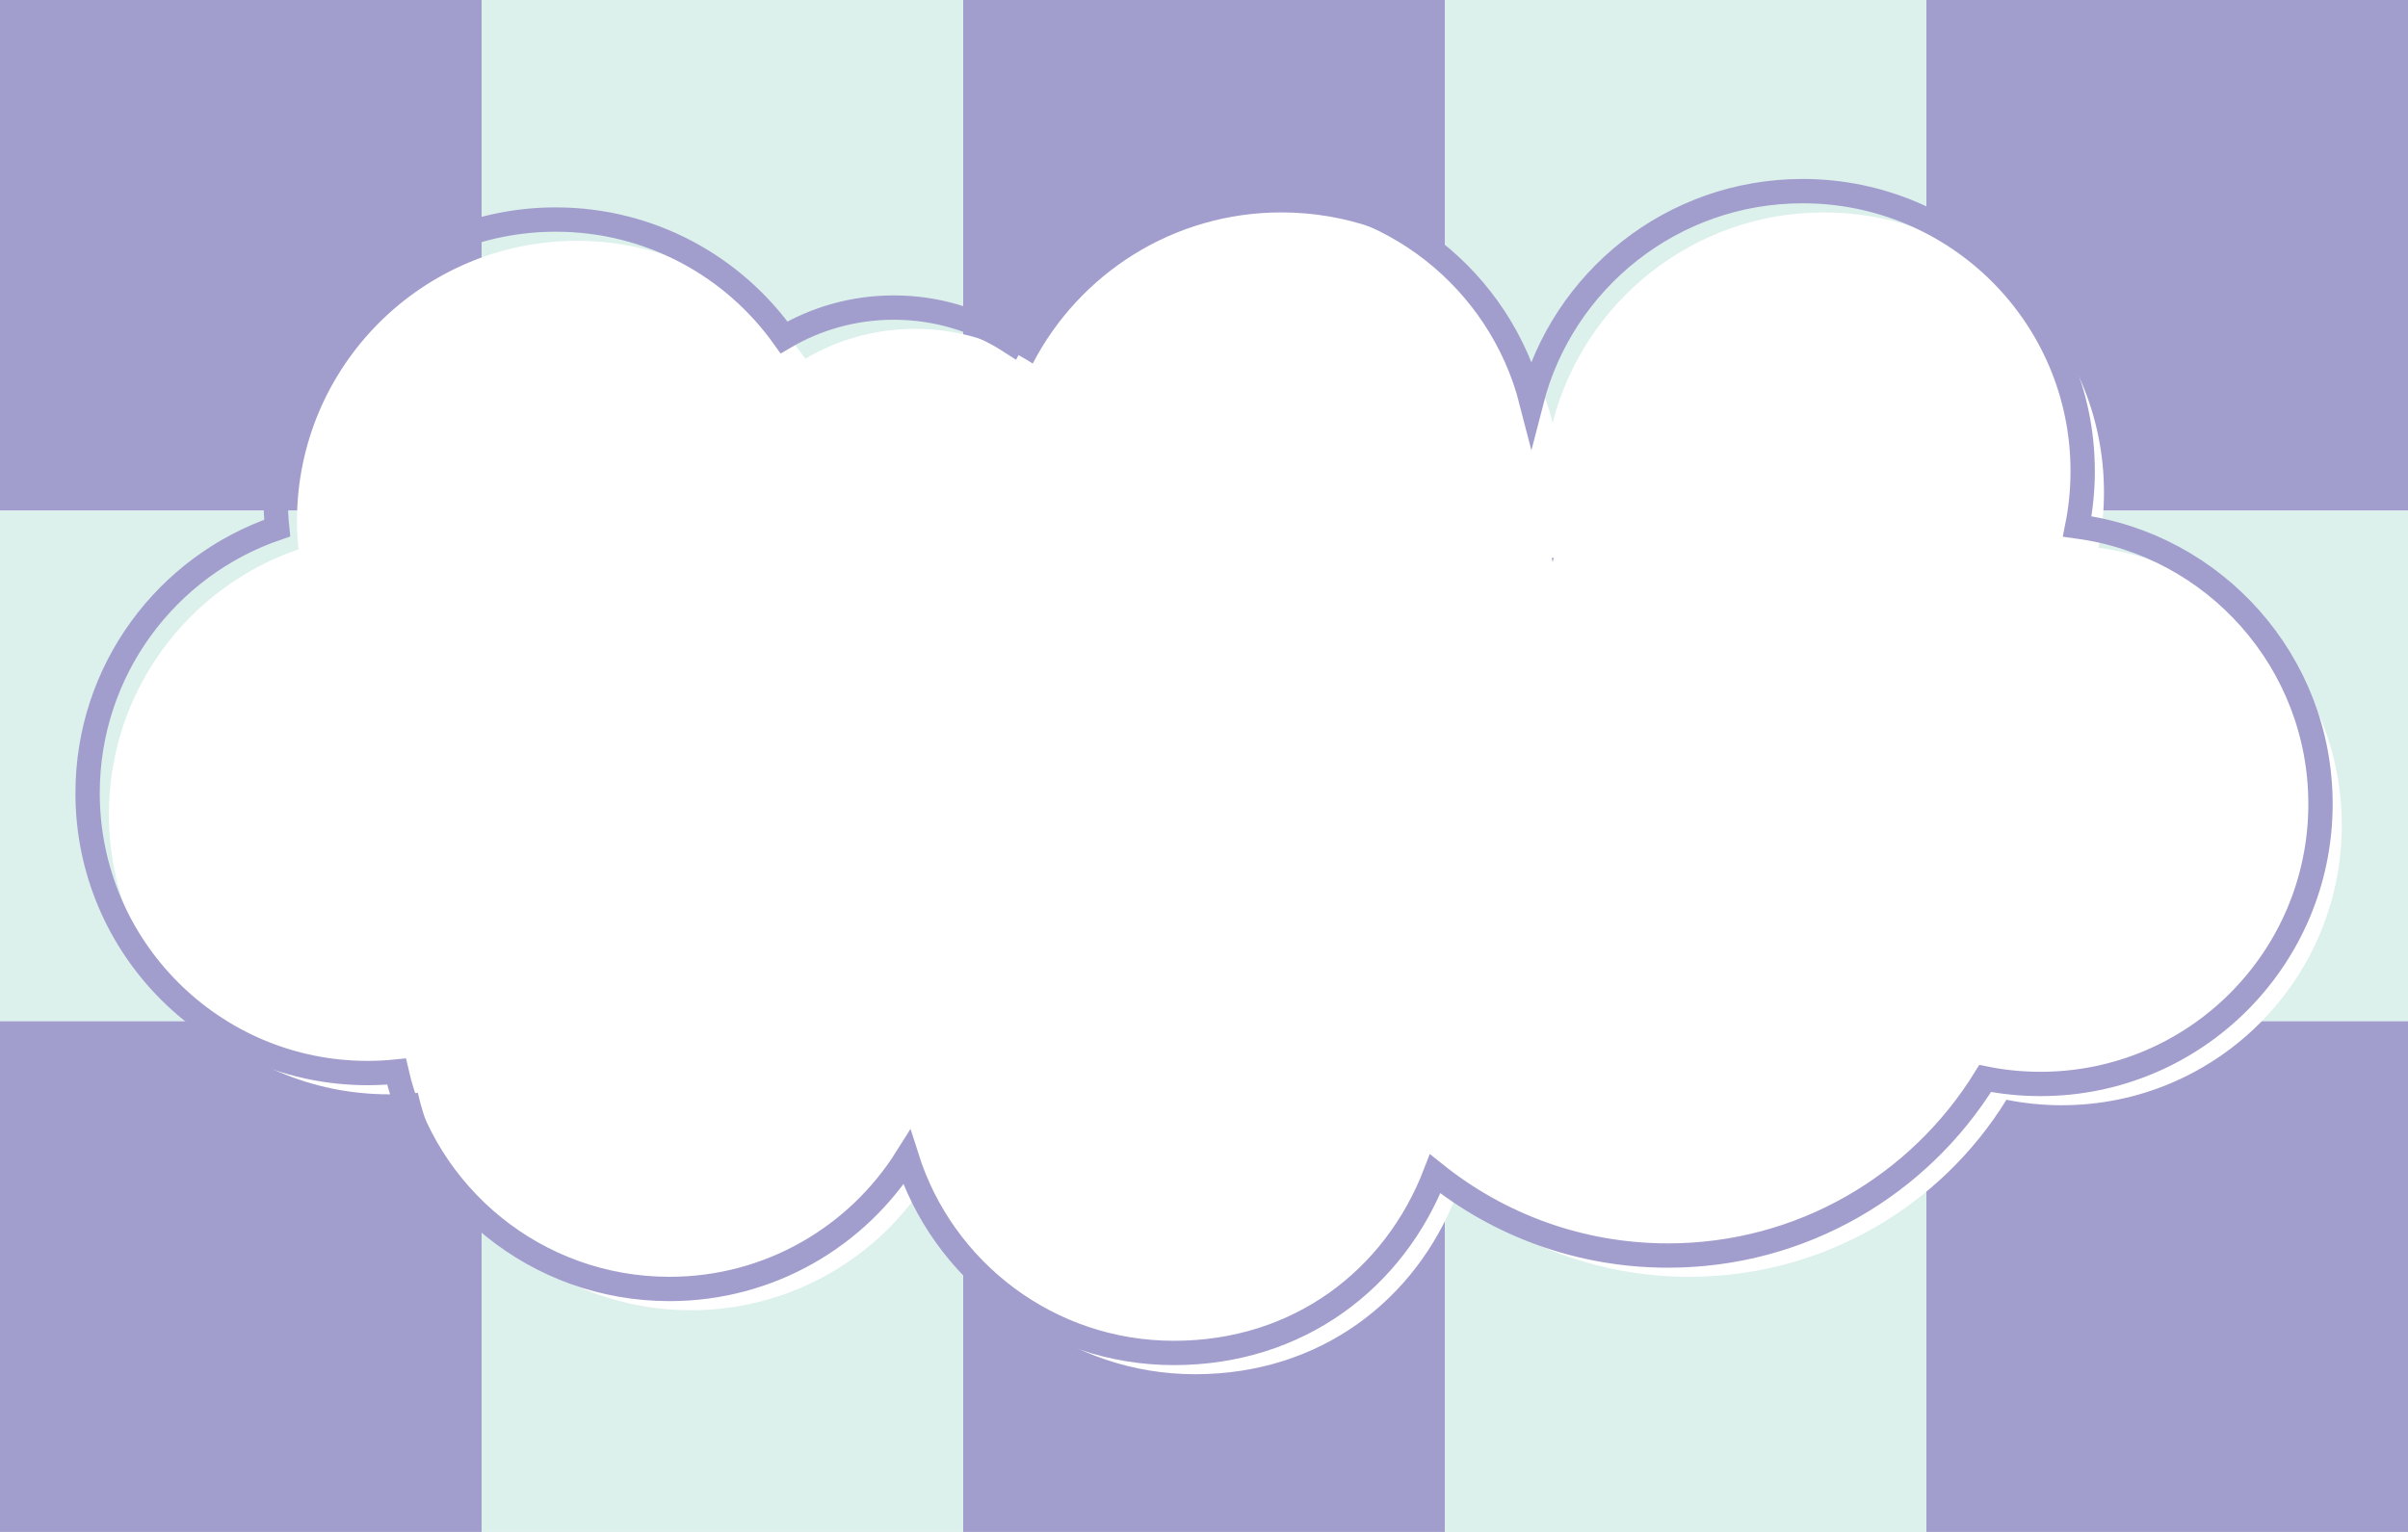 <?xml version="1.0" encoding="UTF-8"?>
<svg id="Layer_1" data-name="Layer 1" xmlns="http://www.w3.org/2000/svg" xmlns:xlink="http://www.w3.org/1999/xlink" viewBox="0 0 792 504">
  <defs>
    <style>
      .cls-1 {
        fill: none;
        stroke: #a19dcd;
        stroke-miterlimit: 10;
        stroke-width: 8px;
      }

      .cls-2 {
        fill: #fff;
        filter: url(#drop-shadow-1);
      }

      .cls-2, .cls-3, .cls-4 {
        stroke-width: 0px;
      }

      .cls-3 {
        fill: #dcf0ec;
      }

      .cls-4 {
        fill: #a19dcd;
      }
    </style>
    <filter id="drop-shadow-1" filterUnits="userSpaceOnUse">
      <feOffset dx="7" dy="7"/>
      <feGaussianBlur result="blur" stdDeviation="5"/>
      <feFlood flood-color="#a19dcd" flood-opacity=".75"/>
      <feComposite in2="blur" operator="in"/>
      <feComposite in="SourceGraphic"/>
    </filter>
  </defs>
  <rect class="cls-4" width="158.4" height="168"/>
  <rect class="cls-3" y="168" width="158.4" height="168"/>
  <rect class="cls-4" y="336" width="158.4" height="168"/>
  <rect class="cls-3" x="158.4" y="0" width="158.4" height="168"/>
  <rect class="cls-4" x="158.4" y="168" width="158.4" height="168"/>
  <rect class="cls-3" x="158.4" y="336" width="158.4" height="168"/>
  <rect class="cls-4" x="316.8" y="0" width="158.4" height="168"/>
  <rect class="cls-3" x="316.8" y="168" width="158.4" height="168"/>
  <rect class="cls-4" x="316.8" y="336" width="158.4" height="168"/>
  <rect class="cls-3" x="475.2" y="0" width="158.4" height="168"/>
  <rect class="cls-4" x="475.2" y="168" width="158.4" height="168"/>
  <rect class="cls-3" x="475.2" y="336" width="158.4" height="168"/>
  <rect class="cls-3" x="475.2" y="336" width="158.4" height="168"/>
  <rect class="cls-4" x="633.6" y="0" width="158.4" height="168"/>
  <rect class="cls-3" x="633.6" y="168" width="158.4" height="168"/>
  <rect class="cls-4" x="633.6" y="336" width="158.4" height="168"/>
  <g>
    <path class="cls-2" d="m683.2,173.21c1.18-5.89,1.8-11.99,1.8-18.23,0-50.87-41.24-92.1-92.1-92.1-42.95,0-79.03,29.4-89.22,69.17-10.19-39.77-46.27-69.17-89.22-69.17-35.59,0-66.46,20.18-81.79,49.73-11.14-7.22-24.43-11.42-38.69-11.42-13.17,0-25.51,3.57-36.1,9.82-16.69-23.47-44.11-38.78-75.1-38.78-50.86,0-92.1,41.24-92.1,92.1,0,3.17.16,6.32.48,9.41-36.27,12.36-62.35,46.72-62.35,87.19,0,50.86,41.23,92.1,92.1,92.1,3.21,0,6.38-.17,9.51-.49,9.34,40.97,45.99,71.53,89.78,71.53,32.91,0,61.78-17.25,78.07-43.22,11.8,37.26,46.66,64.27,87.82,64.27s72.62-24.45,85.94-58.92c20.98,16.81,47.6,26.87,76.58,26.87,44.1,0,82.75-23.3,104.32-58.25,5.88,1.18,11.96,1.8,18.19,1.8,50.87,0,92.1-41.23,92.1-92.1,0-46.76-34.85-85.39-80.01-91.31Zm-179.52,4.7c-.11-.41-.21-.83-.3-1.24.22-.09.45-.18.67-.27-.12.51-.24,1.01-.37,1.51Z"/>
    <path class="cls-1" d="m683.2,173.21c1.18-5.89,1.8-11.99,1.8-18.23,0-50.87-41.24-92.1-92.1-92.1-42.95,0-79.03,29.4-89.22,69.17-10.19-39.77-46.27-69.17-89.22-69.17-35.59,0-66.46,20.18-81.79,49.73-11.14-7.22-24.43-11.42-38.69-11.42-13.17,0-25.51,3.57-36.1,9.82-16.69-23.47-44.11-38.78-75.1-38.78-50.86,0-92.1,41.24-92.1,92.1,0,3.17.16,6.32.48,9.41-36.27,12.36-62.35,46.72-62.35,87.19,0,50.86,41.23,92.1,92.1,92.1,3.21,0,6.38-.17,9.51-.49,9.34,40.97,45.99,71.53,89.78,71.53,32.91,0,61.78-17.25,78.07-43.22,11.8,37.26,46.66,64.27,87.82,64.27s72.62-24.45,85.94-58.92c20.98,16.81,47.6,26.87,76.58,26.87,44.1,0,82.75-23.3,104.32-58.25,5.88,1.18,11.96,1.8,18.19,1.8,50.87,0,92.1-41.23,92.1-92.1,0-46.76-34.85-85.39-80.01-91.31Z"/>
  </g>
</svg>